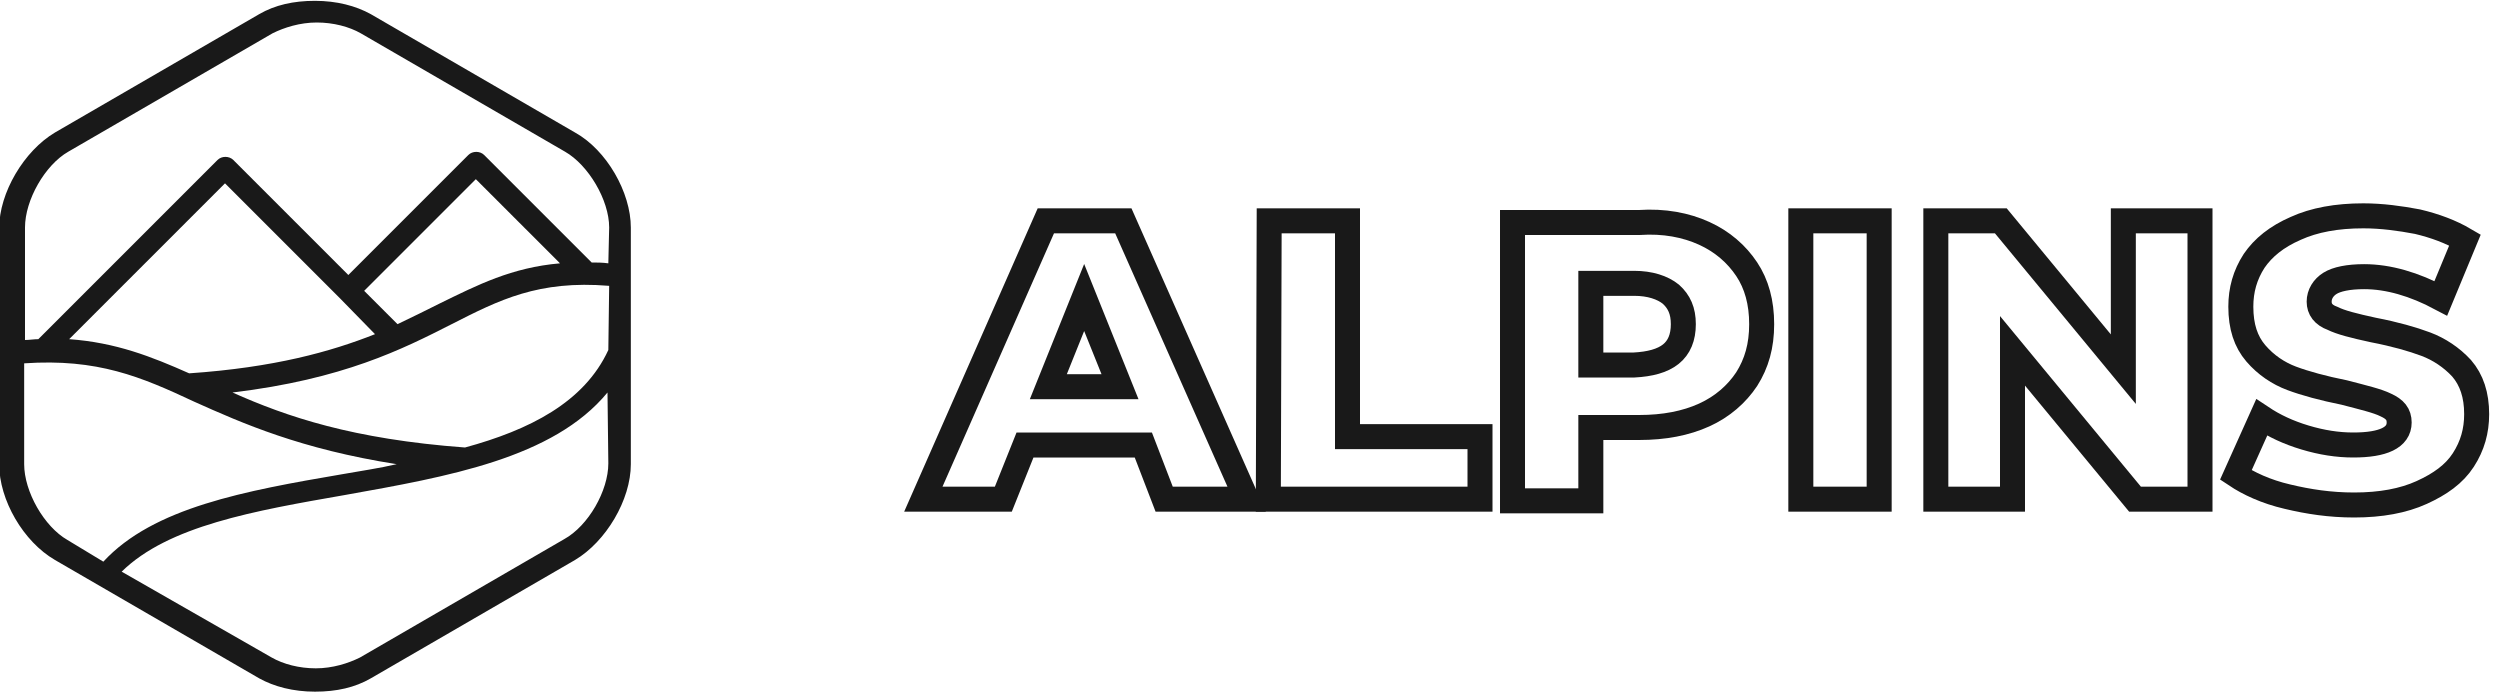 <?xml version="1.0" encoding="utf-8"?>
<!-- Generator: Adobe Illustrator 19.0.0, SVG Export Plug-In . SVG Version: 6.00 Build 0)  -->
<svg version="1.1" id="Layer_1" xmlns="http://www.w3.org/2000/svg" xmlns:xlink="http://www.w3.org/1999/xlink" x="0px" y="0px" width="300px" height="83px"
	 viewBox="-329 239 300 83" style="enable-background:new -329 239 300 83;" xml:space="preserve">
<style type="text/css">
	.st0{fill:#191919;}
	.st1{fill:none;stroke:#191919;stroke-width:3;stroke-miterlimit:10;}
</style>
<path class="st0" d="M-260,254.9l-24.5-14.2c-1.8-1-4.1-1.6-6.7-1.6s-4.8,0.5-6.7,1.6l-24.5,14.2c-3.7,2.2-6.7,7.2-6.7,11.5v28.3
	c0,4.3,2.9,9.3,6.7,11.5l24.5,14.2c1.8,1,4.1,1.6,6.7,1.6s4.8-0.5,6.7-1.6l24.5-14.2c3.7-2.2,6.7-7.2,6.7-11.5v-28.4
	C-253.3,262.1-256.2,257-260,254.9z M-320.9,303.8c-2.8-1.6-5.2-5.8-5.2-9.1v-12.1c8.8-0.6,14,1.6,20.4,4.6
	c5.8,2.6,12.8,5.7,24.3,7.5c-2.1,0.5-4.3,0.8-6.5,1.2c-11.7,2-22.7,4-28.7,10.5L-320.9,303.8z M-284,279.1c-5.3,2.1-12.1,4-22.3,4.7
	c-4.5-2-8.8-3.7-14.4-4.1l18.7-18.7l13.8,13.8l0,0l0,0L-284,279.1z M-285.3,273.9l13.4-13.4l10.1,10.1c-5.8,0.5-9.9,2.6-14.4,4.8
	c-1.6,0.8-3.2,1.6-5.1,2.5L-285.3,273.9z M-256,294.6c0,3.3-2.4,7.5-5.3,9.1l-24.5,14.2c-1.4,0.7-3.3,1.3-5.3,1.3s-3.9-0.5-5.3-1.3
	l-18-10.3c5.6-5.5,15.9-7.3,26.8-9.2c12.3-2.2,25-4.4,31.5-12.3L-256,294.6L-256,294.6z M-256,281c-2.9,6.3-9.5,9.6-17.2,11.7
	c-13.5-1-21.4-3.7-27.9-6.6c13.3-1.6,20.4-5.2,26.3-8.2c5.7-2.9,10.4-5.3,18.9-4.6L-256,281L-256,281z M-256,270.6
	c-0.7-0.1-1.4-0.1-2-0.1l-12.9-12.9c-0.5-0.5-1.4-0.5-1.9,0l-14.4,14.4l-13.8-13.8c-0.5-0.5-1.4-0.5-1.9,0l-21.5,21.5
	c-0.5,0-1.1,0.1-1.6,0.1v-13.5c0-3.3,2.4-7.5,5.2-9.1l24.5-14.2c1.4-0.7,3.3-1.3,5.3-1.3s3.9,0.5,5.3,1.3l24.5,14.2
	c2.8,1.6,5.3,5.8,5.3,9.1L-256,270.6L-256,270.6z"/>
<g>
	<path class="st1" d="M-191.8,292.4H-206l-2.6,6.5h-9.6l14.7-33.4h9.3l14.8,33.4h-9.9L-191.8,292.4z M-194.6,285.4l-4.3-10.7
		l-4.3,10.7H-194.6z"/>
	<path class="st1" d="M-176.7,265.5h9.4v25.9h15.9v7.5h-25.4L-176.7,265.5L-176.7,265.5z"/>
	<path class="st1" d="M-124.5,267c2.2,1,3.9,2.5,5.1,4.3c1.2,1.8,1.8,4,1.8,6.6s-0.6,4.7-1.8,6.6c-1.2,1.8-2.9,3.3-5.1,4.3
		s-4.8,1.5-7.8,1.5h-5.8v8.8h-9.4v-33.4h15.2C-129.3,265.5-126.7,266-124.5,267z M-128.5,281.5c1-0.8,1.5-2,1.5-3.6
		s-0.5-2.7-1.5-3.6c-1-0.8-2.5-1.3-4.4-1.3h-5.2v9.8h5.2C-131,282.7-129.5,282.3-128.5,281.5z"/>
	<path class="st1" d="M-112.9,265.5h9.4v33.4h-9.4V265.5z"/>
	<path class="st1" d="M-65,265.5v33.4h-7.8l-14.7-17.8v17.8h-9.2v-33.4h7.8l14.7,17.8v-17.8H-65z"/>
	<path class="st1" d="M-54.5,298.6c-2.6-0.6-4.7-1.6-6.2-2.6l3.1-6.9c1.5,1,3.2,1.8,5.2,2.4c2,0.6,3.9,0.9,5.8,0.9
		c3.6,0,5.5-0.9,5.5-2.7c0-1-0.5-1.6-1.6-2.1c-1-0.5-2.7-0.9-5-1.5c-2.5-0.5-4.7-1.1-6.3-1.7c-1.6-0.6-3.1-1.6-4.3-3
		c-1.2-1.4-1.8-3.2-1.8-5.6c0-2,0.5-3.8,1.6-5.5c1.1-1.6,2.7-2.9,5-3.9c2.2-1,4.9-1.5,8.1-1.5c2.2,0,4.4,0.3,6.5,0.7
		c2.1,0.5,4,1.2,5.7,2.2l-2.9,7c-3.2-1.7-6.3-2.6-9.2-2.6c-1.9,0-3.3,0.3-4.1,0.8c-0.8,0.5-1.3,1.3-1.3,2.2s0.5,1.6,1.6,2
		c1,0.5,2.6,0.9,4.9,1.4c2.6,0.5,4.7,1.1,6.3,1.7c1.6,0.6,3.1,1.6,4.3,2.9c1.2,1.4,1.8,3.2,1.8,5.5c0,2-0.5,3.8-1.6,5.5
		s-2.8,2.9-5,3.9s-4.9,1.5-8.1,1.5C-49.4,299.6-52,299.2-54.5,298.6z"/>
</g>
</svg>
